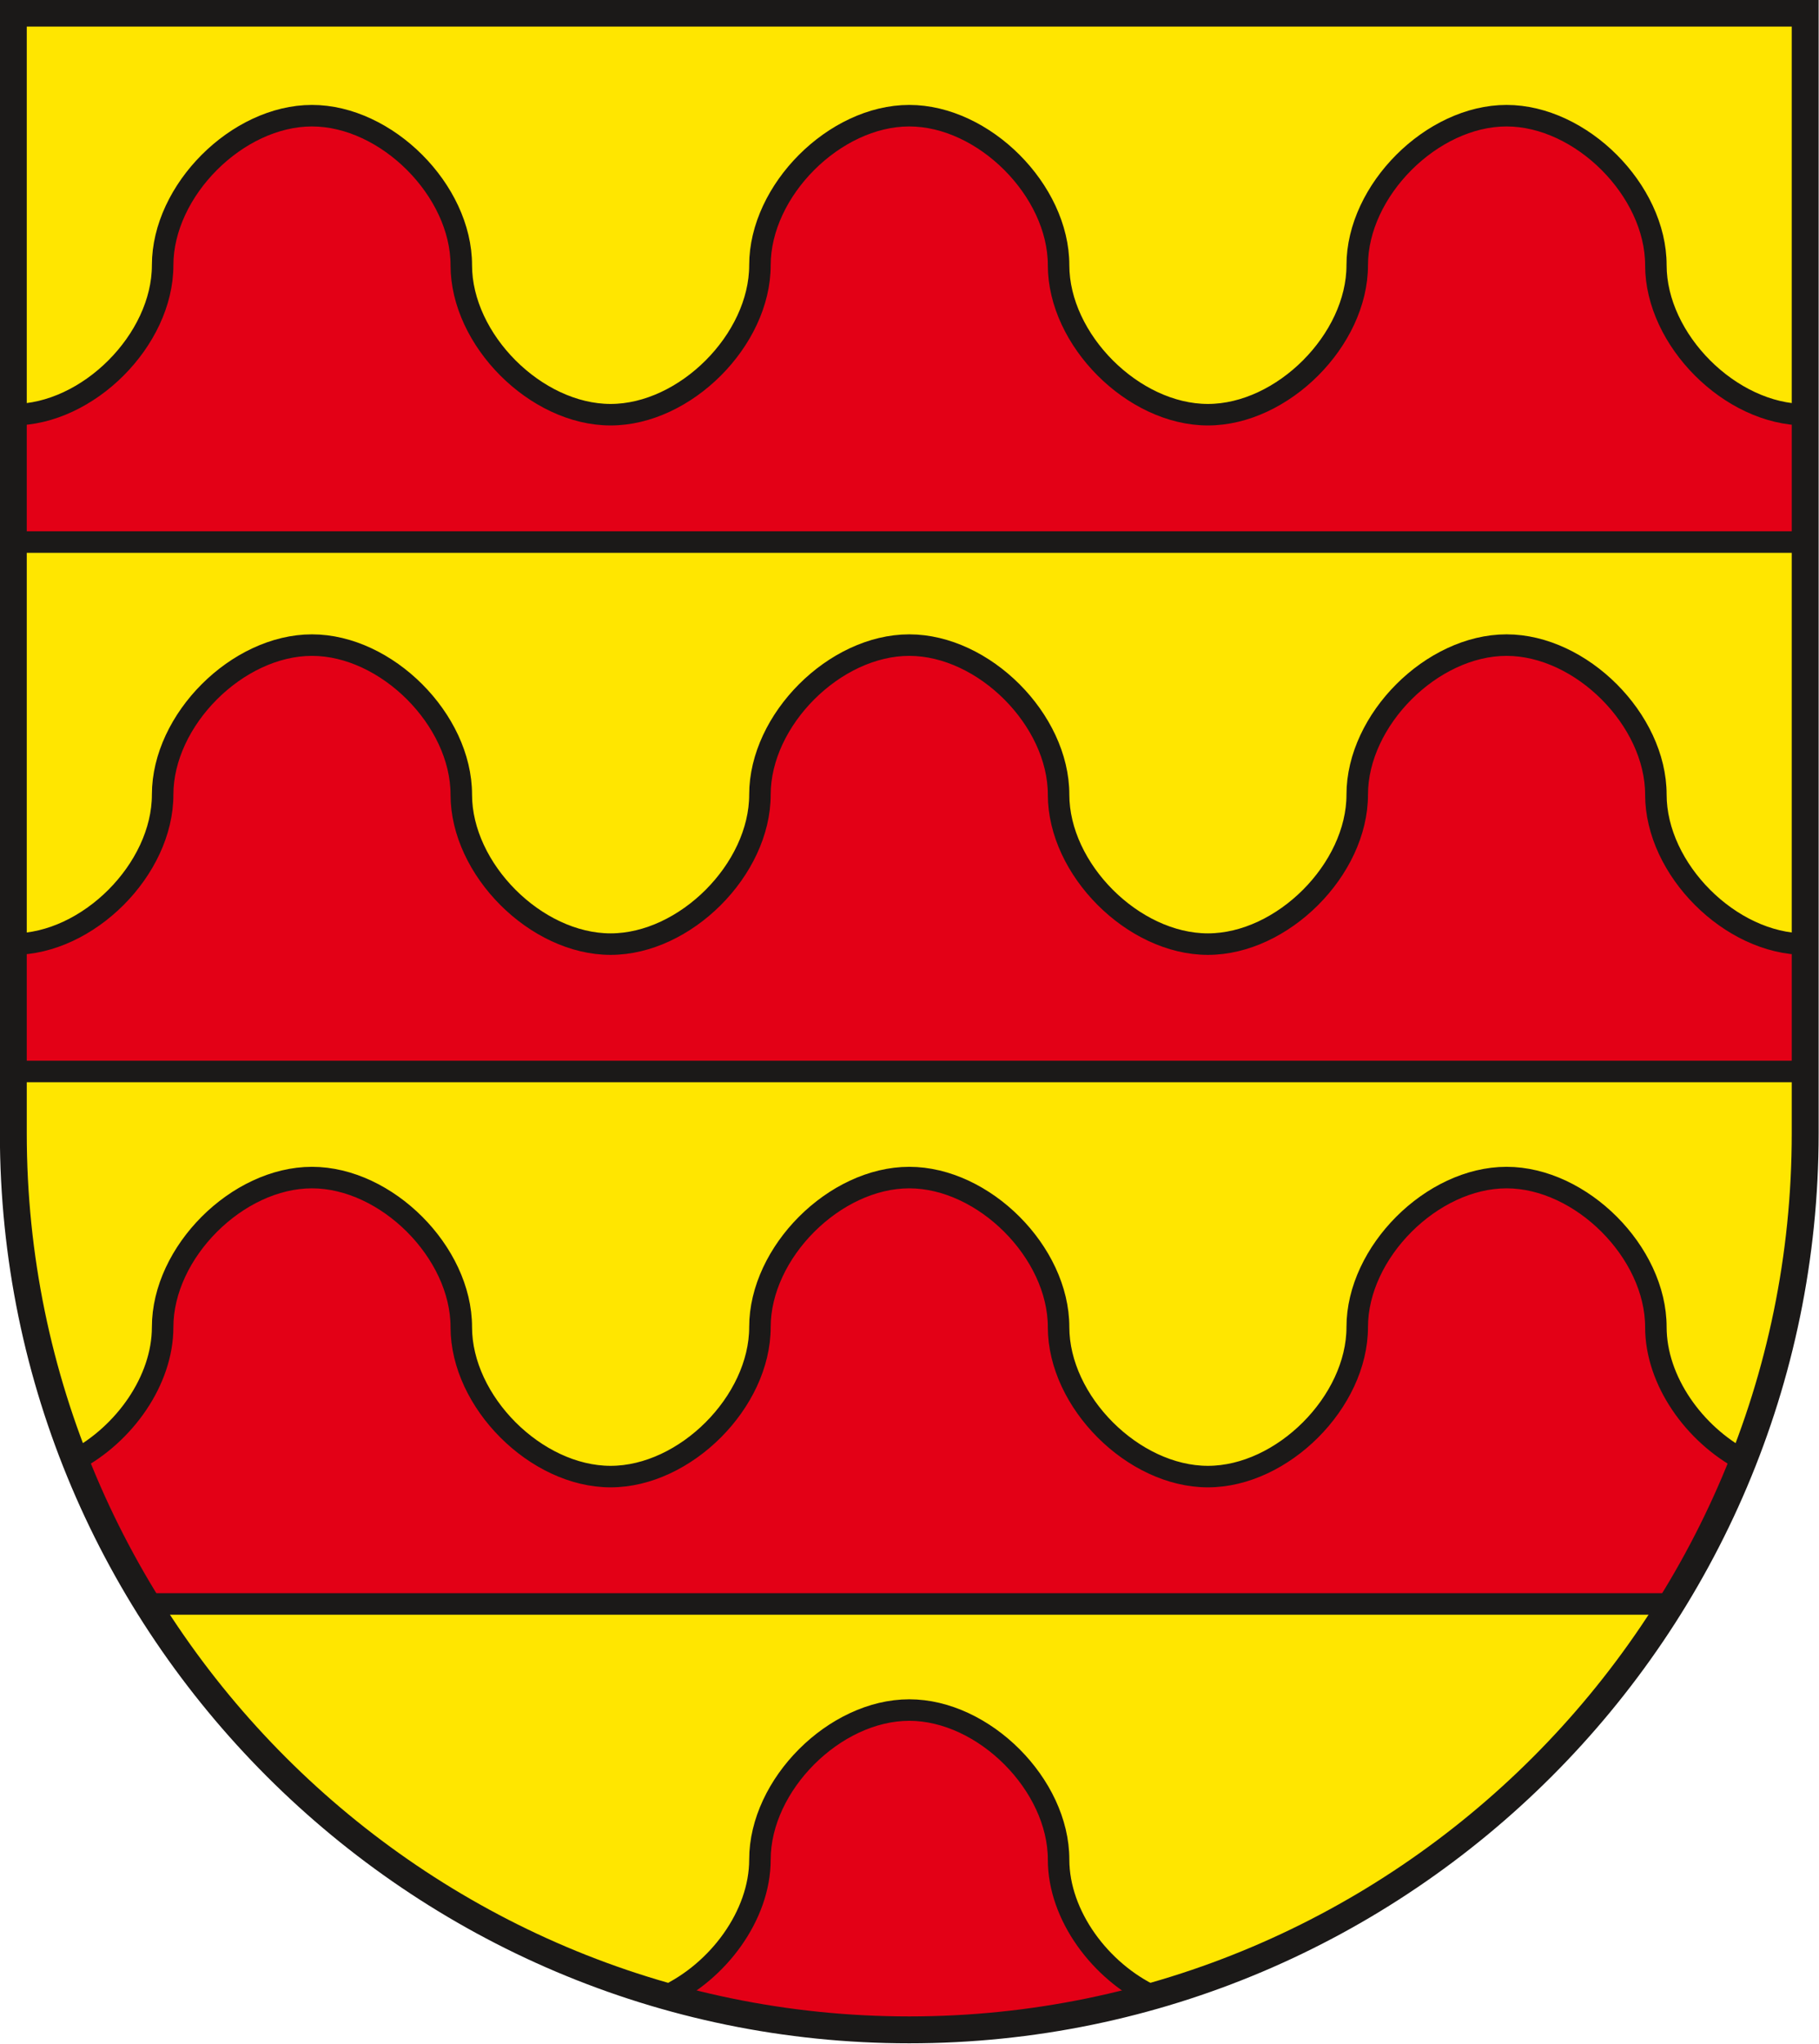 <?xml version="1.0" encoding="UTF-8" standalone="no"?>
<svg
   xmlns:dc="http://purl.org/dc/elements/1.1/"
   xmlns:cc="http://creativecommons.org/ns#"
   xmlns:rdf="http://www.w3.org/1999/02/22-rdf-syntax-ns#"
   xmlns:svg="http://www.w3.org/2000/svg"
   xmlns="http://www.w3.org/2000/svg"
   xmlns:sodipodi="http://sodipodi.sourceforge.net/DTD/sodipodi-0.dtd"
   xmlns:inkscape="http://www.inkscape.org/namespaces/inkscape"
   version="1.1"
   width="644"
   height="723.31"
   id="svg24"
   viewBox="0 0 644 723.31"
   sodipodi:docname="DE-NI 03 Borsum COA.svg"
   inkscape:version="0.92.3 (2405546, 2018-03-11)">
  <defs
     id="defs28" />
  <sodipodi:namedview
     pagecolor="#ffffff"
     bordercolor="#666666"
     borderopacity="1"
     objecttolerance="10"
     gridtolerance="10"
     guidetolerance="10"
     inkscape:pageopacity="0"
     inkscape:pageshadow="2"
     inkscape:window-width="1600"
     inkscape:window-height="850"
     id="namedview26"
     showgrid="false"
     inkscape:zoom="0.57365459"
     inkscape:cx="111.55801"
     inkscape:cy="256.06488"
     inkscape:window-x="-8"
     inkscape:window-y="-8"
     inkscape:window-maximized="1"
     inkscape:current-layer="svg24" />
  <g
     id="Layer1000"
     transform="matrix(2.238,0,0,2.238,-293.766,-792.786)">
    <path
       d="m 416.835,533.48 c 0,78.063 -63.669,141.732 -141.732,141.732 -78.063,0 -141.732,-63.669 -141.732,-141.732 V 356.315 h 283.464 z"
       style="fill:#ffe600;fill-rule:evenodd"
       id="path10"
       inkscape:connector-curvature="0" />
    <g
       id="Layer1001">
      <path
         d="m 133.37,419.814 c 11.811,0 23.622,-11.821 23.622,-23.641 0,-11.82 11.811,-23.641 23.622,-23.641 11.811,0 23.622,11.821 23.622,23.641 0,11.82 11.811,23.641 23.622,23.641 11.811,0 23.622,-11.821 23.622,-23.641 0,-11.82 11.811,-23.641 23.622,-23.641 11.811,0 23.622,11.821 23.622,23.641 0,11.82 11.811,23.641 23.622,23.641 11.811,0 23.622,-11.821 23.622,-23.641 0,-11.82 11.811,-23.641 23.622,-23.641 11.811,0 23.622,11.821 23.622,23.641 0,11.82 11.811,23.641 23.622,23.641 v 20.139 H 133.37 Z"
         style="fill:#e30016;fill-rule:evenodd;stroke:#1b1918;stroke-width:3.402;stroke-linecap:butt;stroke-linejoin:miter;stroke-dasharray:none"
         id="path12"
         inkscape:connector-curvature="0" />
      <path
         d="m 133.37,503.529 c 11.811,0 23.622,-11.821 23.622,-23.641 0,-11.82 11.811,-23.641 23.622,-23.641 11.811,0 23.622,11.821 23.622,23.641 0,11.82 11.811,23.641 23.622,23.641 11.811,0 23.622,-11.821 23.622,-23.641 0,-11.82 11.811,-23.641 23.622,-23.641 11.811,0 23.622,11.821 23.622,23.641 0,11.82 11.811,23.641 23.622,23.641 11.811,0 23.622,-11.821 23.622,-23.641 0,-11.82 11.811,-23.641 23.622,-23.641 11.811,0 23.622,11.821 23.622,23.641 0,11.82 11.811,23.641 23.622,23.641 v 20.139 H 133.37 Z"
         style="fill:#e30016;fill-rule:evenodd;stroke:#1b1918;stroke-width:3.402;stroke-linecap:butt;stroke-linejoin:miter;stroke-dasharray:none"
         id="path14"
         inkscape:connector-curvature="0" />
      <path
         d="m 143.144,585.145 c 7.782,-4.122 13.848,-12.591 13.848,-21.06 0,-11.82 11.811,-23.641 23.622,-23.641 11.811,0 23.622,11.821 23.622,23.641 0,11.82 11.811,23.641 23.622,23.641 11.811,0 23.622,-11.821 23.622,-23.641 0,-11.82 11.811,-23.641 23.622,-23.641 11.811,0 23.622,11.821 23.622,23.641 0,11.82 11.811,23.641 23.622,23.641 11.811,0 23.622,-11.821 23.622,-23.641 0,-11.82 11.811,-23.641 23.622,-23.641 11.811,0 23.622,11.821 23.622,23.641 0,8.469 6.063,16.939 13.846,21.06 -3.128,7.947 -6.961,15.542 -11.411,22.719 H 154.555 c -4.449,-7.177 -8.282,-14.773 -11.41,-22.72 z"
         style="fill:#e30016;fill-rule:evenodd;stroke:#1b1918;stroke-width:3.402;stroke-linecap:butt;stroke-linejoin:miter;stroke-dasharray:none"
         id="path16"
         inkscape:connector-curvature="0" />
      <path
         d="m 236.57,669.874 c 8.287,-3.888 14.911,-12.74 14.911,-21.591 0,-11.82 11.811,-23.641 23.622,-23.641 11.811,0 23.622,11.821 23.622,23.641 0,8.851 6.623,17.702 14.909,21.591 -12.259,3.476 -25.184,5.339 -38.531,5.339 -13.347,0 -26.273,-1.863 -38.532,-5.339 z"
         style="fill:#e30016;fill-rule:evenodd;stroke:#1b1918;stroke-width:3.402;stroke-linecap:butt;stroke-linejoin:miter;stroke-dasharray:none"
         id="path18"
         inkscape:connector-curvature="0" />
    </g>
    <path
       d="m 416.835,533.48 c 0,78.063 -63.669,141.732 -141.732,141.732 -78.063,0 -141.732,-63.669 -141.732,-141.732 V 356.315 h 283.464 z"
       style="fill:none;stroke:#1b1918;stroke-width:4.252;stroke-linecap:butt;stroke-linejoin:miter;stroke-dasharray:none"
       id="path21"
       inkscape:connector-curvature="0" />
  </g>
</svg>
